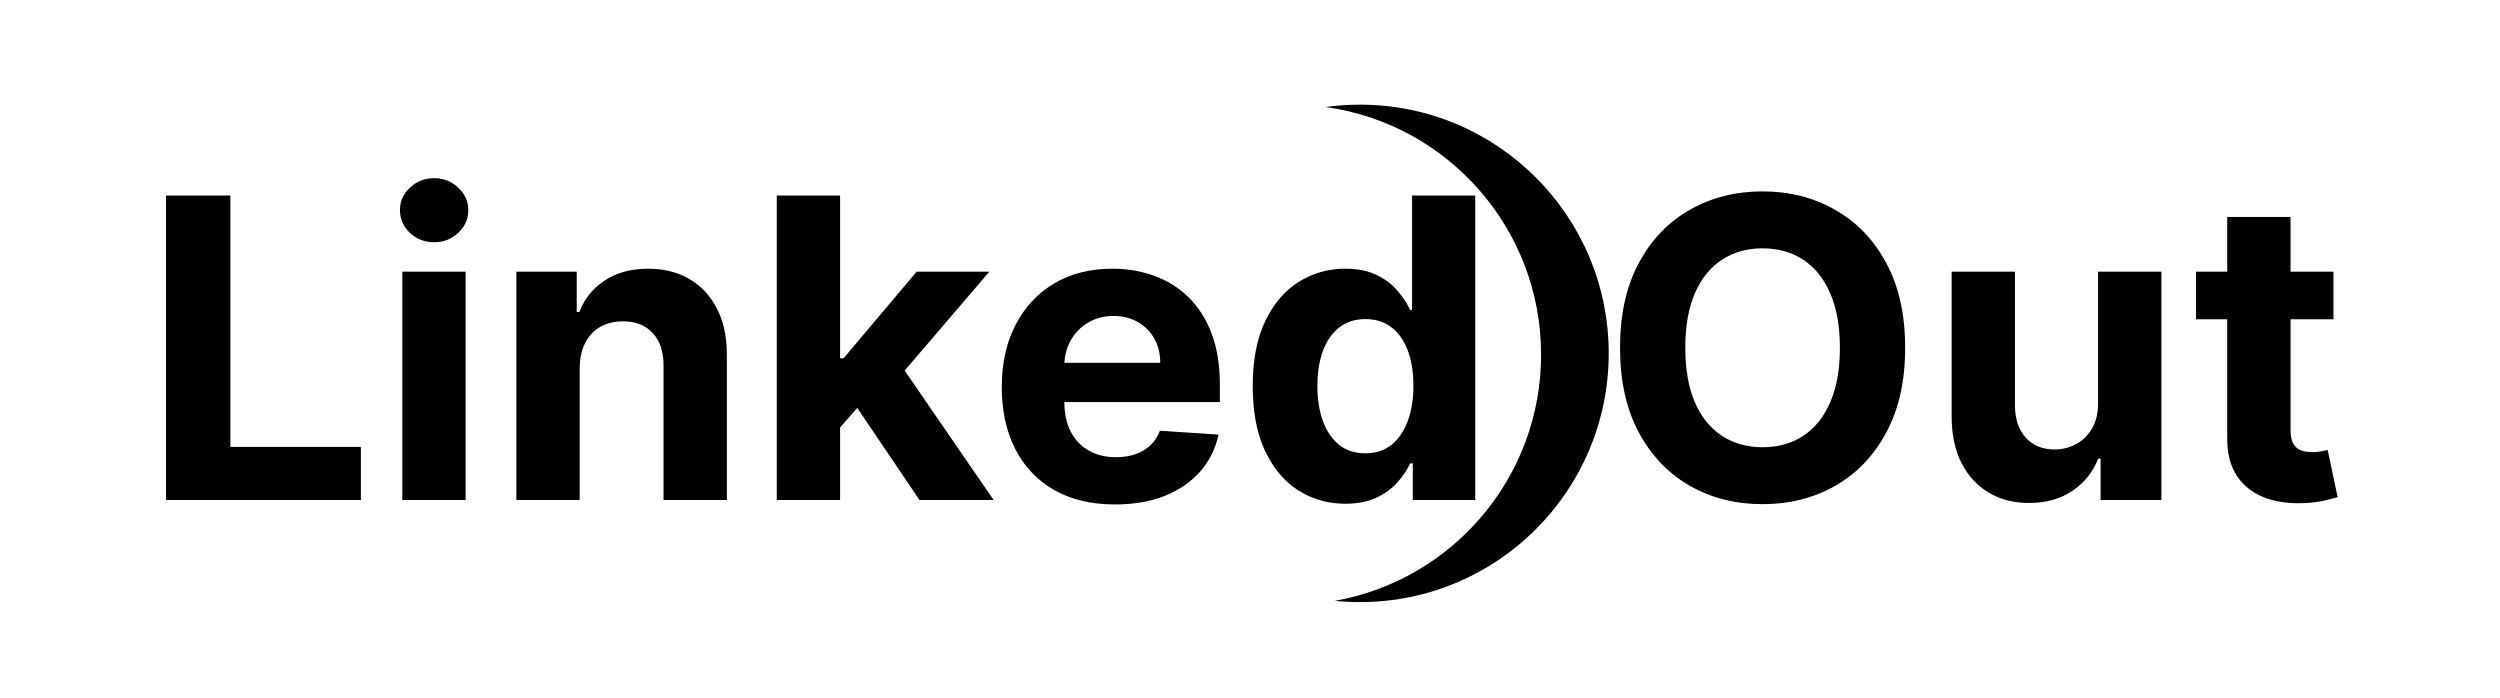 <svg width="215" height="60" viewBox="0 0 215 60" fill="none" xmlns="http://www.w3.org/2000/svg">
<path d="M14.276 43V16.818H19.811V38.436H31.035V43H14.276ZM34.599 43V23.364H40.045V43H34.599ZM37.335 20.832C36.525 20.832 35.831 20.564 35.251 20.027C34.68 19.482 34.395 18.829 34.395 18.071C34.395 17.321 34.68 16.678 35.251 16.141C35.831 15.595 36.525 15.322 37.335 15.322C38.145 15.322 38.835 15.595 39.406 16.141C39.985 16.678 40.275 17.321 40.275 18.071C40.275 18.829 39.985 19.482 39.406 20.027C38.835 20.564 38.145 20.832 37.335 20.832ZM49.854 31.648V43H44.408V23.364H49.598V26.828H49.828C50.263 25.686 50.992 24.783 52.014 24.118C53.037 23.445 54.277 23.108 55.734 23.108C57.098 23.108 58.287 23.406 59.301 24.003C60.315 24.599 61.104 25.452 61.666 26.56C62.229 27.659 62.51 28.972 62.51 30.497V43H57.064V31.469C57.072 30.267 56.766 29.329 56.144 28.656C55.521 27.974 54.665 27.634 53.574 27.634C52.841 27.634 52.193 27.791 51.631 28.107C51.077 28.422 50.642 28.882 50.327 29.487C50.02 30.084 49.862 30.804 49.854 31.648ZM71.737 37.349L71.75 30.817H72.542L78.832 23.364H85.084L76.633 33.233H75.342L71.737 37.349ZM66.802 43V16.818H72.248V43H66.802ZM79.075 43L73.296 34.447L76.927 30.599L85.454 43H79.075ZM95.896 43.383C93.876 43.383 92.137 42.974 90.68 42.156C89.231 41.33 88.114 40.162 87.33 38.653C86.546 37.136 86.154 35.342 86.154 33.271C86.154 31.251 86.546 29.479 87.33 27.953C88.114 26.428 89.218 25.239 90.641 24.386C92.073 23.534 93.752 23.108 95.678 23.108C96.974 23.108 98.18 23.317 99.296 23.734C100.421 24.143 101.401 24.761 102.237 25.588C103.08 26.415 103.737 27.454 104.205 28.707C104.674 29.952 104.908 31.409 104.908 33.08V34.575H88.327V31.2H99.782C99.782 30.416 99.612 29.722 99.271 29.116C98.93 28.511 98.457 28.038 97.852 27.697C97.255 27.348 96.56 27.173 95.768 27.173C94.941 27.173 94.208 27.365 93.569 27.749C92.938 28.124 92.444 28.631 92.086 29.27C91.728 29.901 91.545 30.604 91.536 31.379V34.588C91.536 35.56 91.715 36.399 92.073 37.106C92.44 37.814 92.955 38.359 93.62 38.743C94.285 39.126 95.073 39.318 95.985 39.318C96.59 39.318 97.144 39.233 97.647 39.062C98.15 38.892 98.58 38.636 98.938 38.295C99.296 37.955 99.569 37.537 99.756 37.043L104.793 37.375C104.538 38.585 104.013 39.642 103.221 40.545C102.437 41.44 101.423 42.139 100.178 42.642C98.942 43.136 97.515 43.383 95.896 43.383ZM115.698 43.32C114.207 43.32 112.856 42.936 111.646 42.169C110.444 41.394 109.489 40.256 108.782 38.756C108.083 37.247 107.734 35.398 107.734 33.207C107.734 30.957 108.096 29.087 108.82 27.595C109.545 26.095 110.508 24.974 111.71 24.233C112.92 23.483 114.245 23.108 115.685 23.108C116.785 23.108 117.701 23.296 118.434 23.671C119.175 24.037 119.772 24.497 120.224 25.051C120.684 25.597 121.033 26.134 121.272 26.662H121.438V16.818H126.871V43H121.502V39.855H121.272C121.016 40.401 120.654 40.942 120.185 41.479C119.725 42.007 119.124 42.446 118.383 42.795C117.65 43.145 116.755 43.32 115.698 43.32ZM117.424 38.986C118.302 38.986 119.043 38.747 119.648 38.27C120.262 37.784 120.731 37.106 121.055 36.237C121.387 35.368 121.553 34.349 121.553 33.182C121.553 32.014 121.391 31 121.067 30.139C120.744 29.278 120.275 28.614 119.661 28.145C119.048 27.676 118.302 27.442 117.424 27.442C116.529 27.442 115.775 27.685 115.161 28.171C114.548 28.656 114.083 29.329 113.768 30.19C113.452 31.051 113.295 32.048 113.295 33.182C113.295 34.324 113.452 35.334 113.768 36.212C114.092 37.081 114.556 37.763 115.161 38.257C115.775 38.743 116.529 38.986 117.424 38.986ZM163.843 29.909C163.843 32.764 163.302 35.193 162.219 37.196C161.146 39.199 159.68 40.729 157.822 41.785C155.972 42.834 153.893 43.358 151.583 43.358C149.256 43.358 147.168 42.83 145.319 41.773C143.469 40.716 142.008 39.186 140.934 37.183C139.86 35.18 139.323 32.756 139.323 29.909C139.323 27.054 139.86 24.625 140.934 22.622C142.008 20.619 143.469 19.094 145.319 18.046C147.168 16.989 149.256 16.46 151.583 16.46C153.893 16.46 155.972 16.989 157.822 18.046C159.68 19.094 161.146 20.619 162.219 22.622C163.302 24.625 163.843 27.054 163.843 29.909ZM158.231 29.909C158.231 28.06 157.954 26.5 157.4 25.23C156.854 23.96 156.083 22.997 155.086 22.341C154.089 21.685 152.921 21.357 151.583 21.357C150.245 21.357 149.077 21.685 148.08 22.341C147.083 22.997 146.308 23.96 145.754 25.23C145.208 26.5 144.935 28.06 144.935 29.909C144.935 31.759 145.208 33.318 145.754 34.588C146.308 35.858 147.083 36.821 148.08 37.477C149.077 38.133 150.245 38.462 151.583 38.462C152.921 38.462 154.089 38.133 155.086 37.477C156.083 36.821 156.854 35.858 157.4 34.588C157.954 33.318 158.231 31.759 158.231 29.909ZM180.434 34.639V23.364H185.88V43H180.651V39.433H180.446C180.003 40.584 179.266 41.508 178.235 42.207C177.212 42.906 175.963 43.256 174.489 43.256C173.176 43.256 172.022 42.957 171.025 42.361C170.027 41.764 169.248 40.916 168.685 39.817C168.131 38.717 167.85 37.401 167.841 35.867V23.364H173.287V34.895C173.296 36.054 173.607 36.97 174.221 37.644C174.834 38.317 175.657 38.653 176.688 38.653C177.344 38.653 177.958 38.504 178.529 38.206C179.1 37.899 179.56 37.447 179.909 36.851C180.267 36.254 180.442 35.517 180.434 34.639ZM200.68 23.364V27.454H188.855V23.364H200.68ZM191.54 18.659H196.986V36.966C196.986 37.469 197.063 37.861 197.216 38.142C197.369 38.415 197.582 38.606 197.855 38.717C198.136 38.828 198.46 38.883 198.827 38.883C199.082 38.883 199.338 38.862 199.594 38.82C199.849 38.769 200.045 38.73 200.182 38.705L201.038 42.757C200.766 42.842 200.382 42.94 199.888 43.051C199.393 43.17 198.793 43.243 198.085 43.269C196.773 43.32 195.622 43.145 194.634 42.744C193.653 42.344 192.891 41.722 192.345 40.878C191.8 40.034 191.531 38.969 191.54 37.682V18.659Z" fill="black"/>
<path fill-rule="evenodd" clip-rule="evenodd" d="M114.794 51.672C124.875 49.894 132.534 41.091 132.534 30.5C132.534 19.632 124.47 10.648 114 9.203C114.967 9.069 115.955 9 116.959 9C128.772 9 138.349 18.577 138.349 30.39C138.349 42.204 128.772 51.781 116.959 51.781C116.228 51.781 115.506 51.744 114.794 51.672Z" fill="black"/>
</svg>
